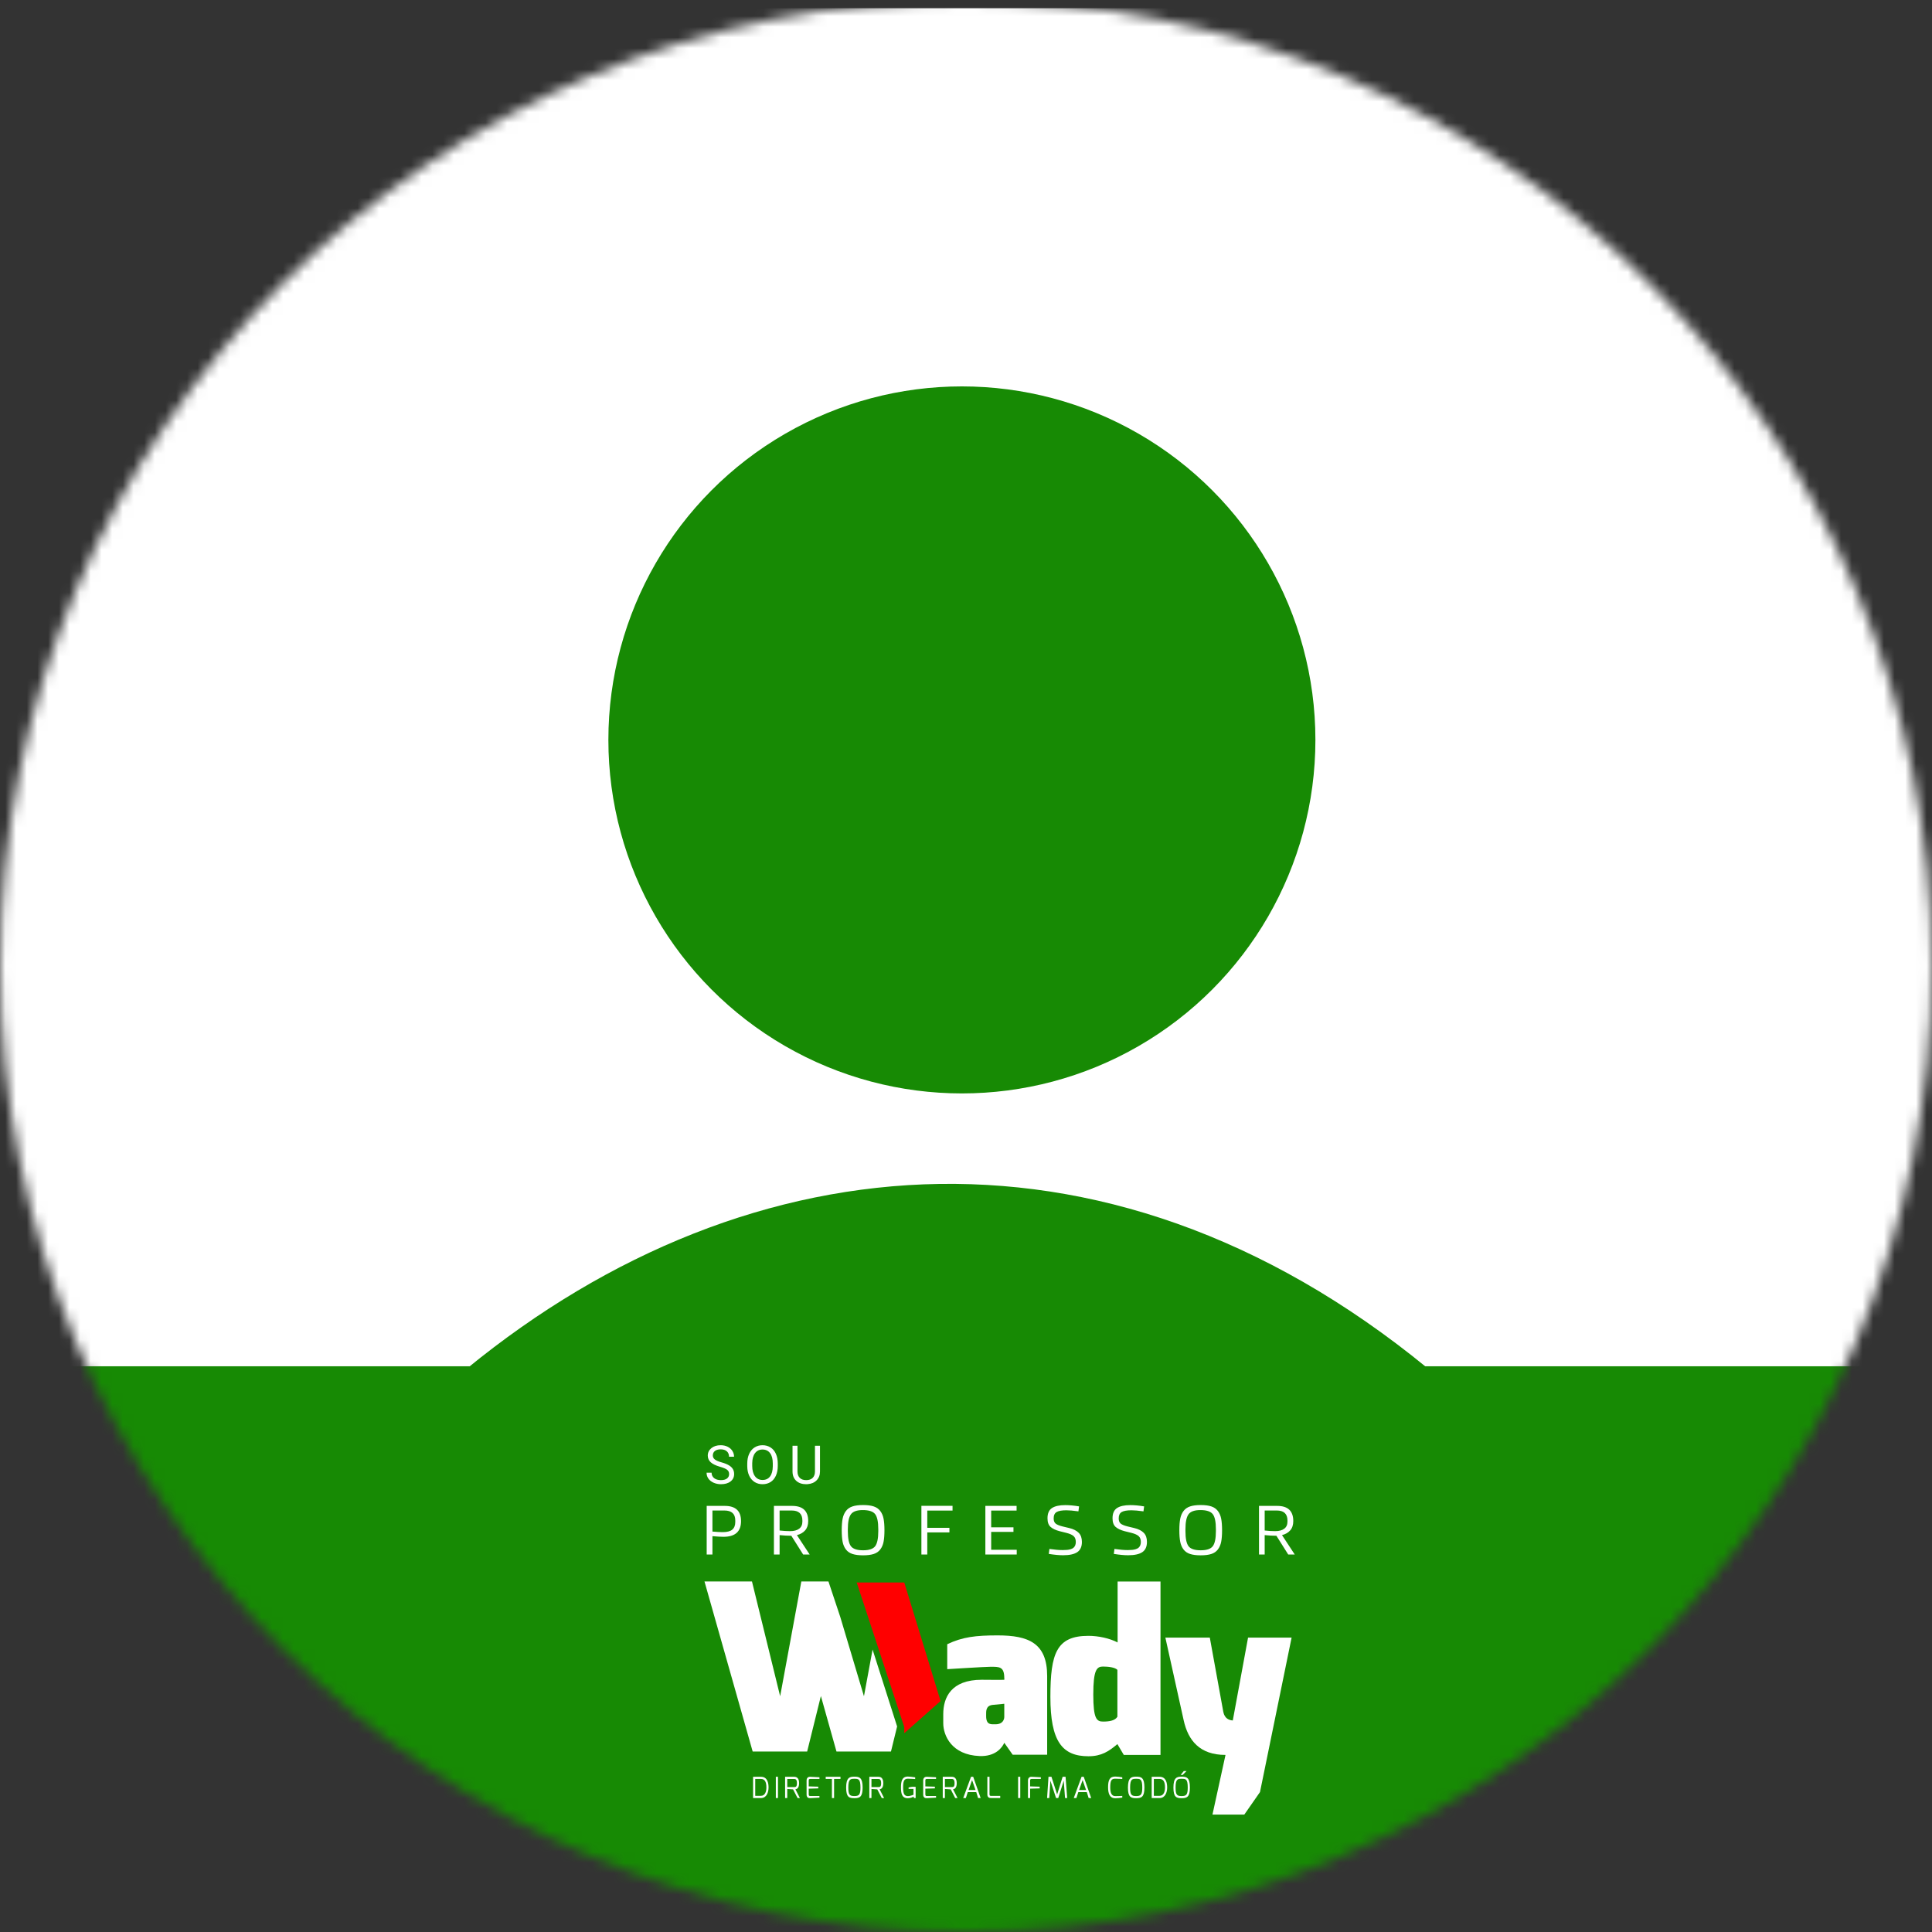 <svg width="181" height="181" viewBox="0 0 181 181" fill="none" xmlns="http://www.w3.org/2000/svg">
<rect x="0" y="0" width="181" height="181" fill="#333333" stroke="none"/>
<mask id="mask0" mask-type="alpha" maskUnits="userSpaceOnUse" x="0" y="0" width="181" height="181">
<circle cx="90.5" cy="90.5" r="90.5" fill="white"/>
</mask>
<g mask="url(#mask0)">
<rect y="0.77" width="186.391" height="180.23" fill="white"/>
<circle cx="90.115" cy="69.319" r="33.119" fill="#178A04"/>
<path d="M8.472 180.783C36.491 101.737 122.464 74.493 171.758 180.783L8.472 180.783Z" fill="#178A04"/>
<rect x="-12" y="128" width="198" height="56" fill="#178A04"/>
<path fill-rule="evenodd" clip-rule="evenodd" d="M109.178 153.419L110.897 161.182C111.311 163.045 112.388 164.411 114.812 164.411L113.59 170H116.573L118.043 167.889L121.005 153.419H116.925L115.495 161.182C115.164 161.161 114.729 161.016 114.605 160.375L113.341 153.419H109.178V153.419Z" fill="white"/>
<path fill-rule="evenodd" clip-rule="evenodd" d="M98.406 158.967C98.406 163.128 99.504 164.535 101.969 164.535C103.191 164.535 103.875 164.08 104.683 163.397L105.283 164.411H108.722V148.162H104.703V153.875C103.958 153.482 102.901 153.254 101.969 153.254C98.986 153.254 98.406 154.889 98.406 158.967V158.967ZM102.425 158.76C102.425 156.421 102.756 156.131 103.336 156.131C103.854 156.131 104.475 156.214 104.683 156.442V160.83C104.475 161.182 103.978 161.286 103.336 161.286C102.735 161.286 102.425 161.016 102.425 158.76V158.76Z" fill="white"/>
<path fill-rule="evenodd" clip-rule="evenodd" d="M88.369 161.437C88.369 162.593 89.156 164.411 91.766 164.515C93.278 164.577 93.899 163.707 94.086 163.273L94.873 164.391H98.104V157.018C98.104 153.937 96.364 153.212 93.464 153.212C91.414 153.212 90.171 153.357 88.742 154.04V156.376C88.742 156.376 92.284 156.152 92.801 156.152C93.63 156.152 94.086 156.131 94.086 157.225C94.106 157.246 94.086 157.37 94.086 157.37C94.086 157.39 91.973 157.37 91.973 157.37C89.094 157.37 88.369 159.043 88.369 160.589V161.437L88.369 161.437ZM92.387 160.775V160.651C92.387 160.323 92.346 159.785 93.009 159.723L94.086 159.619V160.858C94.086 160.858 94.106 161.541 93.257 161.541C92.864 161.541 92.387 161.624 92.387 160.775L92.387 160.775Z" fill="white"/>
<path fill-rule="evenodd" clip-rule="evenodd" d="M66 148.161L70.515 164.094H75.618L76.905 158.892L78.193 163.477L78.367 164.094H83.47L84.046 161.744L81.748 154.539L80.94 158.913L80.303 156.782L78.716 151.47L77.614 148.161H75.073L73.088 158.913L70.449 148.161H66Z" fill="white"/>
<path fill-rule="evenodd" clip-rule="evenodd" d="M84.714 162.377V161.794L80.261 148.257L84.716 148.254L88.118 159.363L84.714 162.377Z" fill="#FF0000"/>
<path d="M70.754 168.241V166.661H71.293C71.61 166.661 71.8 166.878 71.8 167.46C71.8 167.879 71.653 168.241 71.293 168.241H70.754ZM70.552 168.451H71.293C71.82 168.451 72.002 167.914 72.002 167.463C72.002 167.055 71.907 166.459 71.293 166.459H70.552V168.451ZM72.684 168.451H72.885V166.459H72.684V168.451ZM73.755 167.421V166.664H74.404C74.524 166.664 74.66 166.702 74.66 167.059C74.66 167.421 74.529 167.421 74.404 167.421H73.755ZM73.553 168.451H73.755V167.601L74.3 167.638L74.72 168.451H74.938L74.518 167.63C74.594 167.619 74.864 167.576 74.864 167.059C74.864 166.606 74.663 166.459 74.404 166.459H73.553V168.451V168.451ZM75.565 168.118C75.565 168.426 75.756 168.472 75.936 168.461L76.77 168.415V168.26H75.936C75.857 168.26 75.769 168.263 75.767 168.118V167.573L76.661 167.546V167.385L75.767 167.358V166.813C75.767 166.74 75.767 166.661 75.908 166.661H76.77V166.503L75.908 166.459C75.726 166.451 75.565 166.546 75.565 166.813V168.118L75.565 168.118ZM77.356 166.661H77.939V168.451H78.141V166.661H78.741V166.459H77.356V166.661H77.356ZM79.474 167.47C79.474 166.655 79.684 166.647 80.046 166.647C80.417 166.647 80.613 166.655 80.613 167.47C80.613 168.148 80.472 168.263 80.046 168.263C79.616 168.263 79.474 168.17 79.474 167.47ZM79.272 167.47C79.272 168.377 79.556 168.464 80.046 168.464C80.537 168.464 80.815 168.35 80.815 167.47C80.815 166.536 80.518 166.446 80.046 166.446C79.588 166.446 79.272 166.536 79.272 167.47ZM81.644 167.421V166.664H82.292C82.412 166.664 82.549 166.702 82.549 167.059C82.549 167.421 82.418 167.421 82.292 167.421H81.644ZM81.442 168.451H81.644V167.601L82.189 167.638L82.609 168.451H82.827L82.407 167.63C82.483 167.619 82.753 167.576 82.753 167.059C82.753 166.606 82.551 166.459 82.292 166.459H81.442V168.451V168.451ZM84.408 167.445C84.408 168.023 84.492 168.472 85.056 168.467C85.302 168.467 85.482 168.377 85.585 168.32L85.629 168.453H85.782V167.402C85.716 167.396 85.653 167.394 85.596 167.394C85.376 167.394 85.231 167.432 85.122 167.462V167.598H85.58V168.143C85.58 168.143 85.264 168.271 85.056 168.268C84.721 168.263 84.609 168.056 84.609 167.451C84.609 166.901 84.686 166.639 85.046 166.639C85.316 166.639 85.722 166.672 85.738 166.672V166.511C85.547 166.476 85.187 166.437 85.046 166.437C84.503 166.437 84.408 166.901 84.408 167.445L84.408 167.445ZM86.49 168.118C86.49 168.426 86.681 168.472 86.861 168.461L87.695 168.415V168.26H86.861C86.782 168.26 86.695 168.263 86.692 168.118V167.573L87.586 167.546V167.385L86.692 167.358V166.813C86.692 166.74 86.692 166.661 86.834 166.661H87.695V166.503L86.834 166.459C86.651 166.451 86.49 166.546 86.49 166.813V168.118L86.49 168.118ZM88.524 167.421V166.664H89.173C89.293 166.664 89.429 166.702 89.429 167.059C89.429 167.421 89.298 167.421 89.173 167.421H88.524ZM88.322 168.451H88.524V167.601L89.069 167.638L89.489 168.451H89.707L89.287 167.63C89.363 167.619 89.633 167.576 89.633 167.059C89.633 166.606 89.432 166.459 89.173 166.459H88.322V168.451V168.451ZM90.74 167.696L91.07 166.767L91.391 167.696H90.74ZM90.239 168.451H90.487L90.666 167.898H91.462L91.634 168.451H91.874L91.174 166.459H90.972L90.239 168.451ZM92.501 168.108C92.501 168.415 92.692 168.451 92.872 168.451H93.706V168.249H92.872C92.793 168.249 92.703 168.252 92.703 168.108V166.459H92.501V168.108ZM95.382 168.451H95.584V166.459H95.382V168.451ZM96.306 168.451H96.508V167.573L97.402 167.546V167.385L96.508 167.358V166.813C96.508 166.74 96.508 166.661 96.65 166.661H97.511V166.503L96.65 166.459C96.467 166.451 96.306 166.546 96.306 166.813V168.451L96.306 168.451ZM98.097 168.451H98.299L98.408 166.824L98.937 168.451H99.144L99.656 166.824L99.779 168.451H99.981L99.828 166.459H99.553L99.038 168.116L98.506 166.459H98.228L98.097 168.451H98.097ZM101.096 167.696L101.425 166.767L101.747 167.696H101.096ZM100.594 168.451H100.842L101.022 167.898H101.818L101.99 168.451H102.23L101.529 166.459H101.327L100.594 168.451ZM103.811 167.451C103.811 168.037 103.971 168.47 104.476 168.47C104.617 168.47 104.95 168.445 105.141 168.41V168.249C105.141 168.249 104.762 168.268 104.476 168.268C104.113 168.268 104.012 167.903 104.012 167.456C104.012 166.794 104.135 166.639 104.476 166.639C104.727 166.639 105.138 166.666 105.141 166.666V166.506C104.95 166.47 104.617 166.437 104.476 166.437C103.933 166.437 103.811 166.813 103.811 167.451V167.451ZM105.874 167.47C105.874 166.655 106.084 166.647 106.447 166.647C106.817 166.647 107.014 166.655 107.014 167.47C107.014 168.148 106.872 168.263 106.447 168.263C106.016 168.263 105.874 168.17 105.874 167.47ZM105.672 167.47C105.672 168.377 105.956 168.464 106.447 168.464C106.937 168.464 107.215 168.35 107.215 167.47C107.215 166.536 106.918 166.446 106.447 166.446C105.989 166.446 105.672 166.536 105.672 167.47ZM108.098 168.241V166.661H108.638C108.954 166.661 109.145 166.878 109.145 167.46C109.145 167.879 108.998 168.241 108.638 168.241H108.098ZM107.897 168.451H108.638C109.164 168.451 109.347 167.914 109.347 167.463C109.347 167.055 109.251 166.459 108.638 166.459H107.897V168.451ZM110.612 166.282H110.802L111.162 165.92H110.906L110.612 166.282H110.612ZM110.135 167.47C110.135 166.655 110.344 166.647 110.707 166.647C111.078 166.647 111.274 166.655 111.274 167.47C111.274 168.148 111.132 168.263 110.707 168.263C110.276 168.263 110.135 168.17 110.135 167.47ZM109.933 167.47C109.933 168.377 110.216 168.464 110.707 168.464C111.198 168.464 111.476 168.35 111.476 167.47C111.476 166.536 111.179 166.446 110.707 166.446C110.249 166.446 109.933 166.536 109.933 167.47Z" fill="white"/>
<path d="M66.745 143.917V145.637H66.206V141.08H67.901C68.916 141.08 69.424 141.556 69.424 142.508C69.424 143.487 68.874 143.976 67.775 143.976C67.558 143.976 67.214 143.957 66.745 143.917L66.745 143.917ZM67.862 141.512H66.745V143.485C67.148 143.52 67.467 143.538 67.702 143.538C68.123 143.538 68.425 143.458 68.609 143.299C68.793 143.139 68.885 142.902 68.885 142.588V142.448C68.885 141.824 68.544 141.512 67.862 141.512L67.862 141.512ZM73.037 143.817V145.637H72.505V141.08H74.207C75.213 141.08 75.717 141.554 75.717 142.502C75.717 142.865 75.621 143.155 75.431 143.372C75.24 143.589 74.983 143.737 74.659 143.817L75.856 145.637H75.245L74.135 143.877H74.096C73.784 143.877 73.432 143.857 73.037 143.817V143.817ZM74.168 141.512H73.037V143.385C73.396 143.425 73.724 143.445 74.021 143.445C74.385 143.445 74.667 143.37 74.869 143.219C75.07 143.068 75.171 142.847 75.171 142.555V142.455C75.171 141.826 74.837 141.512 74.168 141.512L74.168 141.512ZM81.856 145.584C81.599 145.668 81.267 145.711 80.859 145.711C80.451 145.711 80.119 145.668 79.862 145.584C79.605 145.5 79.401 145.36 79.25 145.162C79.099 144.965 78.996 144.726 78.941 144.445C78.886 144.164 78.858 143.802 78.858 143.359C78.858 142.92 78.886 142.56 78.941 142.279C78.996 141.998 79.099 141.757 79.25 141.558C79.401 141.359 79.605 141.216 79.862 141.13C80.119 141.043 80.451 141 80.859 141C81.267 141 81.599 141.043 81.856 141.13C82.113 141.216 82.317 141.359 82.468 141.558C82.619 141.757 82.722 141.998 82.777 142.279C82.832 142.56 82.86 142.92 82.86 143.359C82.86 143.802 82.832 144.164 82.777 144.445C82.722 144.726 82.619 144.965 82.468 145.162C82.317 145.36 82.113 145.5 81.856 145.584ZM80.826 141.472C80.276 141.472 79.906 141.605 79.716 141.87C79.525 142.136 79.43 142.599 79.43 143.259V143.452C79.43 144.134 79.526 144.602 79.719 144.857C79.912 145.111 80.292 145.239 80.859 145.239C81.422 145.239 81.8 145.11 81.993 144.854C82.185 144.597 82.282 144.129 82.282 143.452V143.259C82.282 142.572 82.183 142.103 81.986 141.85C81.789 141.598 81.402 141.472 80.826 141.472L80.826 141.472ZM86.873 141.518V143.133H88.947V143.565H86.873V145.637H86.321V141.073H89.239V141.518H86.873H86.873ZM92.859 141.518V143.086H94.947V143.518H92.859V145.192H95.253V145.637H92.314V141.08H95.24V141.518H92.859H92.859ZM98.254 145.578L98.314 145.113C98.797 145.183 99.212 145.219 99.558 145.219C99.717 145.219 99.856 145.213 99.973 145.202C100.09 145.191 100.202 145.169 100.309 145.136C100.415 145.103 100.502 145.058 100.568 145.003C100.635 144.948 100.688 144.875 100.728 144.784C100.768 144.693 100.787 144.586 100.787 144.461C100.787 144.222 100.721 144.041 100.588 143.917C100.455 143.793 100.231 143.691 99.916 143.611L99.278 143.452C98.901 143.354 98.617 143.22 98.424 143.05C98.231 142.879 98.135 142.61 98.135 142.242C98.135 141.786 98.274 141.466 98.554 141.282C98.833 141.099 99.249 141.007 99.803 141.007C100.185 141.007 100.615 141.047 101.093 141.126L101.033 141.591C100.55 141.525 100.176 141.492 99.91 141.492C99.484 141.492 99.179 141.546 98.992 141.654C98.806 141.764 98.713 141.962 98.713 142.251C98.713 142.478 98.776 142.641 98.903 142.741C99.029 142.842 99.242 142.929 99.543 143.004L100.169 143.154C100.568 143.251 100.866 143.402 101.063 143.606C101.261 143.809 101.359 144.092 101.359 144.455C101.359 144.898 101.215 145.217 100.927 145.412C100.639 145.606 100.196 145.704 99.597 145.704C99.23 145.704 98.782 145.662 98.254 145.578L98.254 145.578ZM104.348 145.578L104.407 145.113C104.891 145.183 105.305 145.219 105.651 145.219C105.81 145.219 105.949 145.213 106.066 145.202C106.184 145.191 106.296 145.169 106.402 145.136C106.508 145.103 106.595 145.058 106.661 145.003C106.728 144.948 106.781 144.875 106.821 144.784C106.861 144.693 106.881 144.586 106.881 144.461C106.881 144.222 106.814 144.041 106.681 143.917C106.548 143.793 106.324 143.691 106.01 143.611L105.372 143.452C104.995 143.354 104.71 143.22 104.517 143.05C104.324 142.879 104.228 142.61 104.228 142.242C104.228 141.786 104.368 141.466 104.647 141.282C104.926 141.099 105.343 141.007 105.897 141.007C106.278 141.007 106.708 141.047 107.187 141.126L107.127 141.591C106.644 141.525 106.269 141.492 106.003 141.492C105.578 141.492 105.272 141.546 105.086 141.654C104.9 141.764 104.806 141.962 104.806 142.251C104.806 142.478 104.87 142.641 104.996 142.741C105.122 142.842 105.335 142.929 105.636 143.004L106.262 143.154C106.661 143.251 106.959 143.402 107.157 143.606C107.354 143.809 107.452 144.092 107.452 144.455C107.452 144.898 107.308 145.217 107.02 145.412C106.732 145.606 106.289 145.704 105.691 145.704C105.323 145.704 104.875 145.662 104.348 145.578L104.348 145.578ZM113.486 145.584C113.229 145.668 112.896 145.711 112.489 145.711C112.081 145.711 111.748 145.668 111.491 145.584C111.234 145.5 111.03 145.36 110.88 145.162C110.729 144.965 110.626 144.726 110.571 144.445C110.515 144.164 110.487 143.802 110.487 143.359C110.487 142.92 110.515 142.56 110.571 142.279C110.626 141.998 110.729 141.757 110.88 141.558C111.03 141.359 111.234 141.216 111.491 141.13C111.748 141.043 112.081 141 112.489 141C112.896 141 113.229 141.043 113.486 141.13C113.743 141.216 113.947 141.359 114.097 141.558C114.248 141.757 114.351 141.998 114.407 142.279C114.462 142.56 114.49 142.92 114.49 143.359C114.49 143.802 114.462 144.164 114.407 144.445C114.351 144.726 114.248 144.965 114.097 145.162C113.947 145.36 113.743 145.5 113.486 145.584ZM112.455 141.472C111.906 141.472 111.536 141.605 111.345 141.87C111.154 142.136 111.059 142.599 111.059 143.259V143.452C111.059 144.134 111.156 144.602 111.348 144.857C111.541 145.111 111.921 145.239 112.489 145.239C113.051 145.239 113.429 145.11 113.622 144.854C113.815 144.597 113.911 144.129 113.911 143.452V143.259C113.911 142.572 113.813 142.103 113.615 141.85C113.418 141.598 113.032 141.472 112.455 141.472L112.455 141.472ZM118.482 143.817V145.637H117.95V141.08H119.652C120.658 141.08 121.161 141.554 121.161 142.502C121.161 142.865 121.066 143.155 120.875 143.372C120.685 143.589 120.428 143.737 120.104 143.817L121.301 145.637H120.689L119.58 143.877H119.54C119.229 143.877 118.876 143.857 118.482 143.817V143.817ZM119.612 141.512H118.482V143.385C118.841 143.425 119.169 143.445 119.466 143.445C119.829 143.445 120.112 143.37 120.314 143.219C120.515 143.068 120.616 142.847 120.616 142.555V142.455C120.616 141.826 120.282 141.512 119.612 141.512L119.612 141.512Z" fill="white"/>
<path d="M67.46 137.416C67.058 137.3 66.765 137.158 66.581 136.991C66.399 136.821 66.308 136.613 66.308 136.366C66.308 136.086 66.419 135.855 66.642 135.672C66.867 135.488 67.158 135.396 67.516 135.396C67.76 135.396 67.978 135.444 68.168 135.538C68.36 135.632 68.508 135.763 68.612 135.929C68.718 136.095 68.771 136.276 68.771 136.473H68.3C68.3 136.258 68.231 136.09 68.095 135.968C67.958 135.844 67.765 135.782 67.516 135.782C67.285 135.782 67.104 135.833 66.974 135.936C66.846 136.037 66.781 136.178 66.781 136.358C66.781 136.503 66.842 136.626 66.964 136.727C67.088 136.826 67.297 136.917 67.592 137C67.888 137.083 68.119 137.175 68.285 137.276C68.453 137.376 68.576 137.492 68.656 137.625C68.738 137.759 68.778 137.916 68.778 138.097C68.778 138.385 68.666 138.616 68.441 138.79C68.217 138.963 67.916 139.049 67.54 139.049C67.296 139.049 67.069 139.002 66.857 138.91C66.645 138.815 66.482 138.687 66.366 138.524C66.252 138.361 66.195 138.176 66.195 137.97H66.666C66.666 138.185 66.745 138.355 66.903 138.48C67.063 138.604 67.275 138.666 67.54 138.666C67.788 138.666 67.978 138.615 68.109 138.514C68.241 138.413 68.307 138.276 68.307 138.102C68.307 137.927 68.246 137.793 68.124 137.699C68.002 137.603 67.781 137.508 67.46 137.416ZM72.866 137.337C72.866 137.686 72.807 137.99 72.69 138.25C72.573 138.509 72.407 138.707 72.192 138.844C71.977 138.98 71.726 139.049 71.44 139.049C71.16 139.049 70.912 138.98 70.695 138.844C70.479 138.705 70.31 138.509 70.19 138.255C70.071 138 70.01 137.704 70.007 137.369V137.113C70.007 136.771 70.066 136.469 70.185 136.207C70.304 135.945 70.472 135.745 70.688 135.606C70.906 135.466 71.155 135.396 71.435 135.396C71.72 135.396 71.971 135.466 72.187 135.604C72.405 135.741 72.573 135.94 72.69 136.202C72.807 136.463 72.866 136.766 72.866 137.113V137.337ZM72.399 137.108C72.399 136.686 72.315 136.363 72.145 136.139C71.976 135.912 71.739 135.799 71.435 135.799C71.139 135.799 70.905 135.912 70.734 136.139C70.565 136.363 70.478 136.676 70.473 137.076V137.337C70.473 137.746 70.559 138.067 70.73 138.302C70.902 138.535 71.139 138.651 71.44 138.651C71.743 138.651 71.977 138.541 72.143 138.321C72.309 138.1 72.394 137.783 72.399 137.372V137.108ZM76.821 135.445V137.862C76.82 138.198 76.714 138.472 76.504 138.685C76.296 138.898 76.012 139.018 75.654 139.044L75.53 139.049C75.141 139.049 74.831 138.944 74.6 138.734C74.368 138.524 74.251 138.235 74.248 137.867V135.445H74.712V137.853C74.712 138.11 74.783 138.31 74.924 138.453C75.066 138.595 75.268 138.666 75.53 138.666C75.795 138.666 75.998 138.595 76.138 138.453C76.279 138.312 76.35 138.112 76.35 137.855V135.445H76.821Z" fill="white"/>
</g>
</svg>

